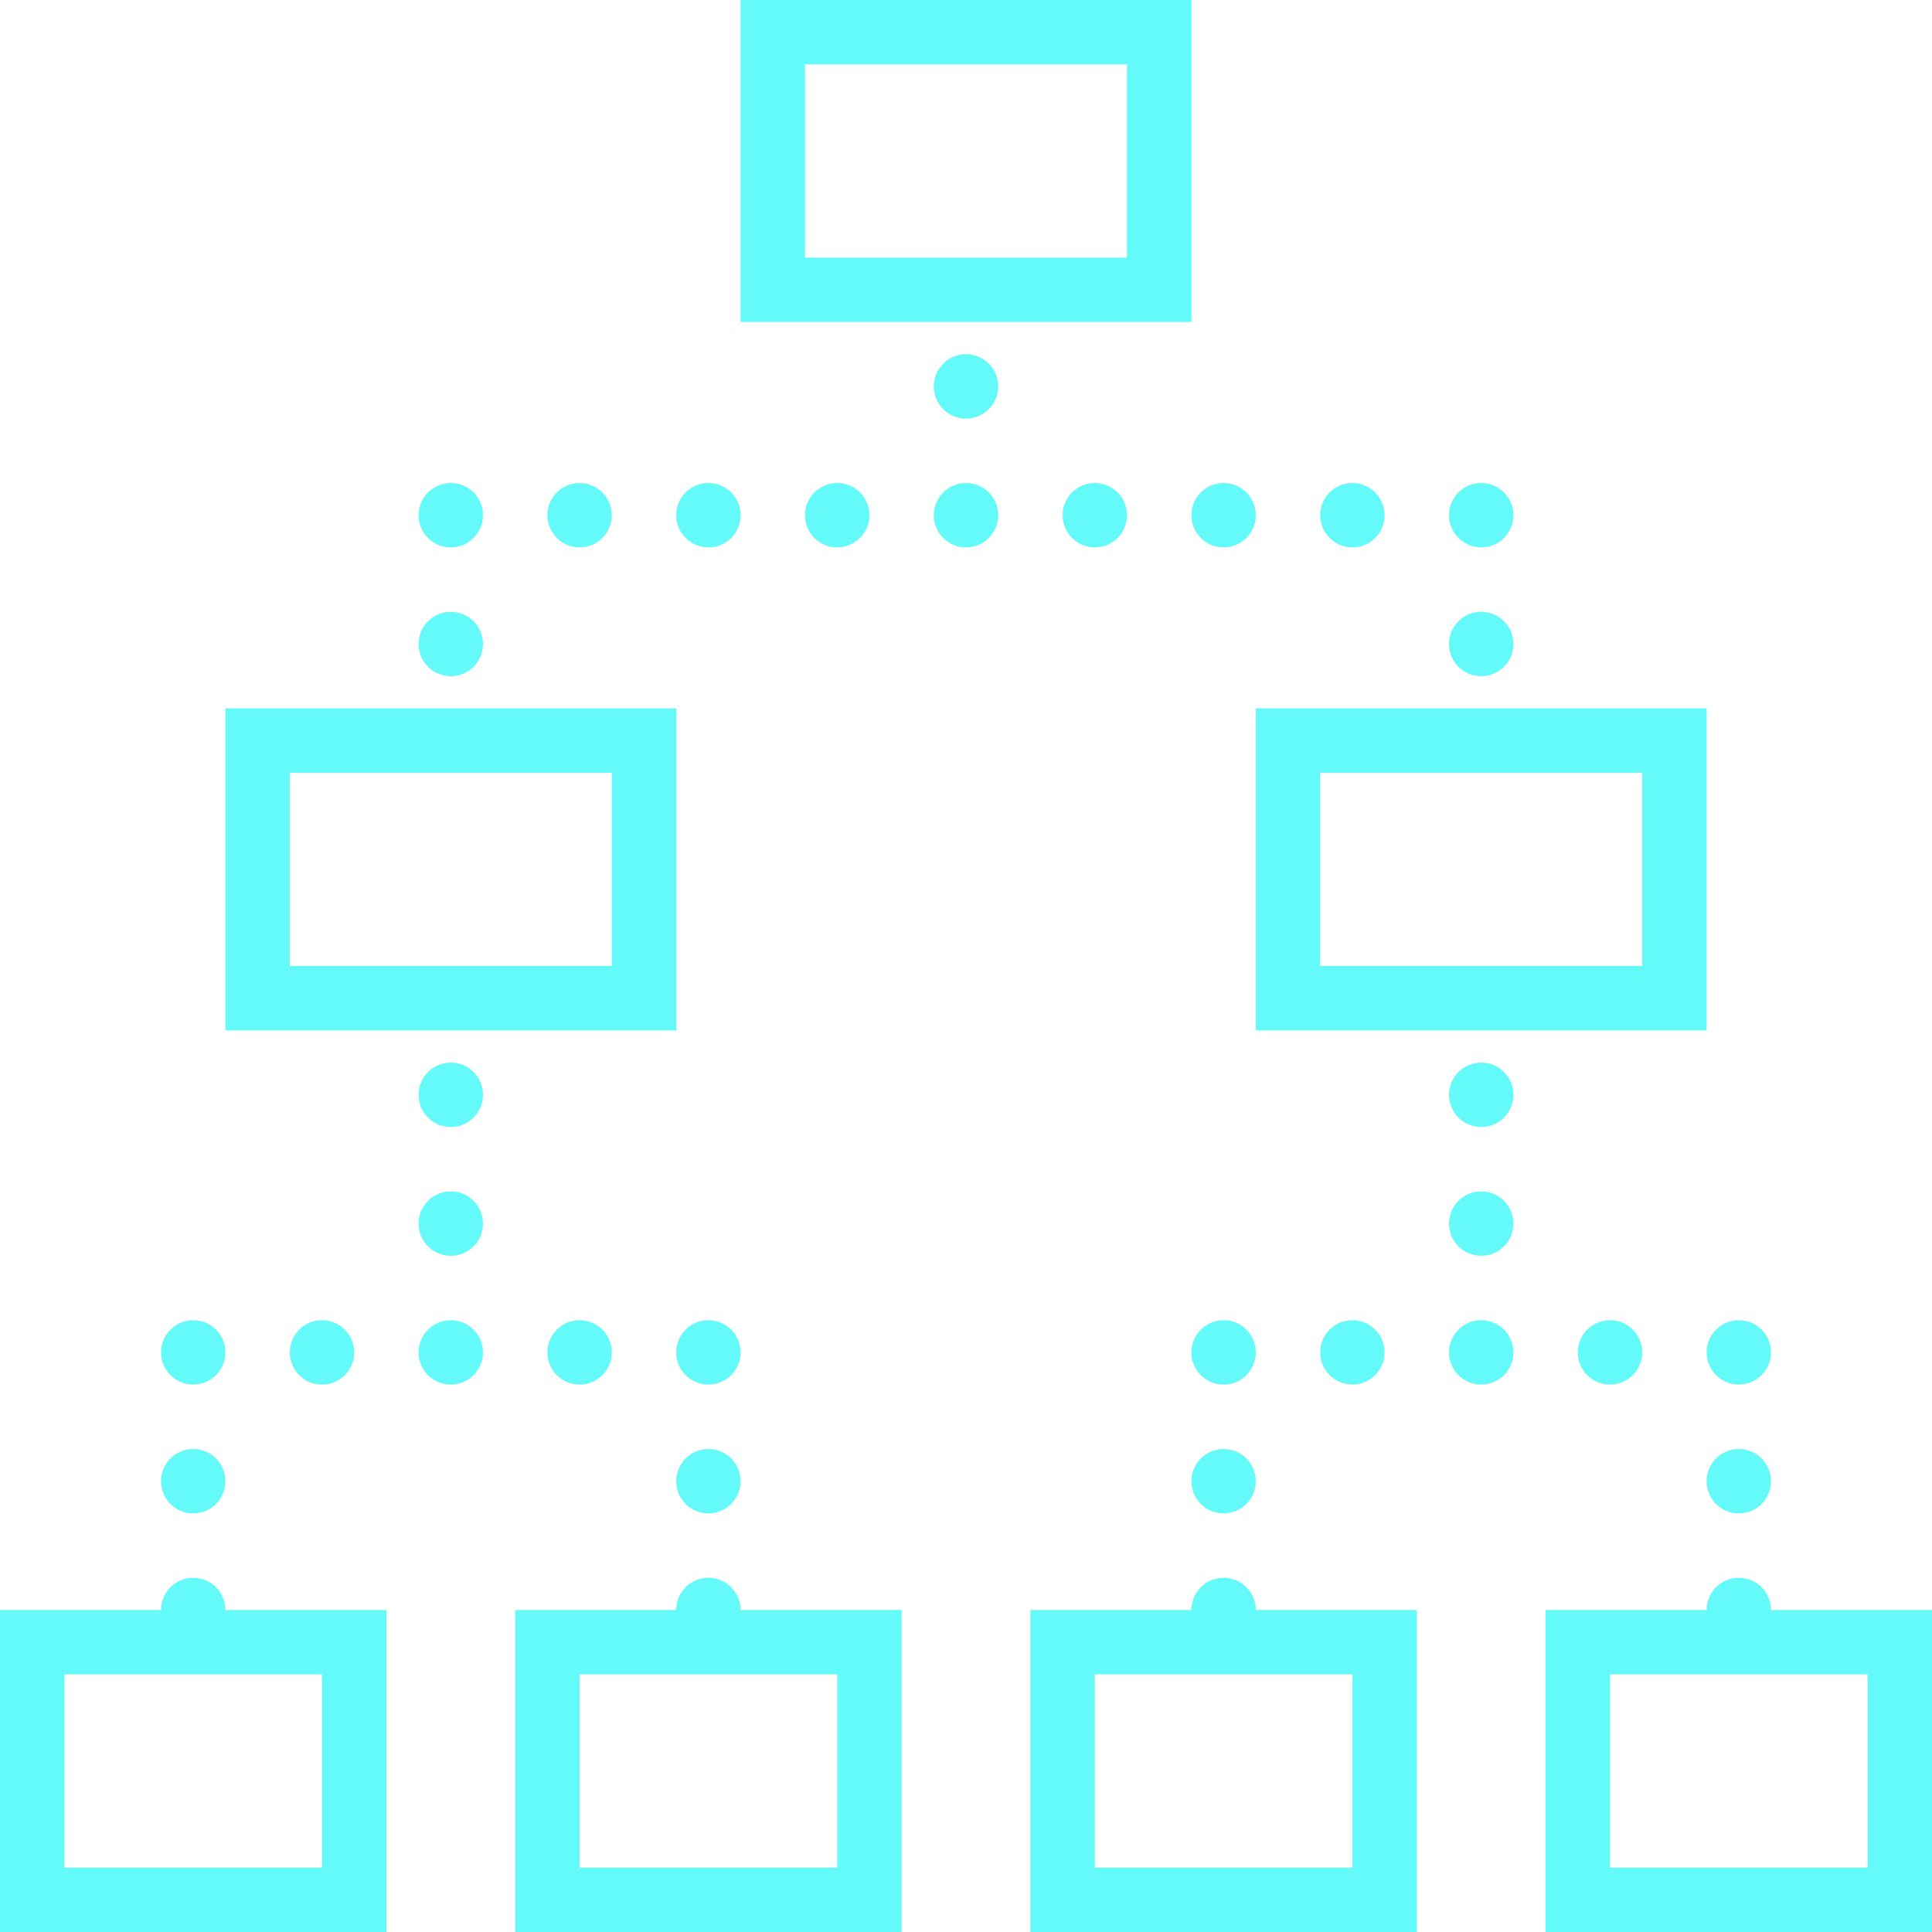<?xml version="1.0" encoding="UTF-8"?>
<svg width="80px" height="80px" viewBox="0 0 80 80" version="1.1" xmlns="http://www.w3.org/2000/svg" xmlns:xlink="http://www.w3.org/1999/xlink">
    <!-- Generator: Sketch 49.1 (51147) - http://www.bohemiancoding.com/sketch -->
    <title>Page 1</title>
    <desc>Created with Sketch.</desc>
    <defs></defs>
    <g id="Page-1" stroke="none" stroke-width="1" fill="none" fill-rule="evenodd">
        <g id="Products" transform="translate(-505, -1129)" fill="#64FAFA">
            <path d="M566.333,1199.667 C565.596,1199.667 565,1200.263 565,1201 C565,1201.737 565.596,1202.333 566.333,1202.333 C567.071,1202.333 567.667,1201.737 567.667,1201 C567.667,1200.263 567.071,1199.667 566.333,1199.667 Z M561,1199.667 C560.263,1199.667 559.667,1200.263 559.667,1201 C559.667,1201.737 560.263,1202.333 561,1202.333 C561.737,1202.333 562.333,1201.737 562.333,1201 C562.333,1200.263 561.737,1199.667 561,1199.667 Z M574.333,1206.333 L582.333,1206.333 L582.333,1195.667 L574.333,1195.667 L574.333,1206.333 Z M561,1194.333 C560.263,1194.333 559.667,1194.929 559.667,1195.667 C559.667,1196.404 560.263,1197 561,1197 C561.737,1197 562.333,1196.404 562.333,1195.667 C562.333,1194.929 561.737,1194.333 561,1194.333 Z M571.667,1193 L571.667,1194.333 L571.667,1199.667 C570.929,1199.667 570.333,1200.263 570.333,1201 C570.333,1201.737 570.929,1202.333 571.667,1202.333 L571.667,1209 L585,1209 L585,1193 L571.667,1193 Z M561,1189 C560.263,1189 559.667,1189.596 559.667,1190.333 C559.667,1191.071 560.263,1191.667 561,1191.667 C561.737,1191.667 562.333,1191.071 562.333,1190.333 C562.333,1189.596 561.737,1189 561,1189 Z M555.667,1189 C554.929,1189 554.333,1189.596 554.333,1190.333 C554.333,1191.071 554.929,1191.667 555.667,1191.667 C556.404,1191.667 557,1191.071 557,1190.333 C557,1189.596 556.404,1189 555.667,1189 Z M550.333,1189 C549.596,1189 549,1189.596 549,1190.333 C549,1191.071 549.596,1191.667 550.333,1191.667 C551.071,1191.667 551.667,1191.071 551.667,1190.333 C551.667,1189.596 551.071,1189 550.333,1189 Z M531.667,1189 C530.931,1189 530.333,1189.596 530.333,1190.333 C530.333,1191.071 530.931,1191.667 531.667,1191.667 C532.403,1191.667 533,1191.071 533,1190.333 C533,1189.596 532.403,1189 531.667,1189 Z M526.333,1189 C525.597,1189 525,1189.596 525,1190.333 C525,1191.071 525.597,1191.667 526.333,1191.667 C527.069,1191.667 527.667,1191.071 527.667,1190.333 C527.667,1189.596 527.069,1189 526.333,1189 Z M561,1183.667 C560.263,1183.667 559.667,1184.263 559.667,1185 C559.667,1185.737 560.263,1186.333 561,1186.333 C561.737,1186.333 562.333,1185.737 562.333,1185 C562.333,1184.263 561.737,1183.667 561,1183.667 Z M537,1197 L545,1197 L545,1183.667 L537,1183.667 L537,1197 Z M526.333,1183.667 C525.597,1183.667 525,1184.263 525,1185 C525,1185.737 525.597,1186.333 526.333,1186.333 C527.069,1186.333 527.667,1185.737 527.667,1185 C527.667,1184.263 527.069,1183.667 526.333,1183.667 Z M534.333,1181 L534.333,1182.333 L534.333,1199.667 L547.667,1199.667 L547.667,1181 L534.333,1181 Z M566.333,1178.333 C565.596,1178.333 565,1178.929 565,1179.667 C565,1180.404 565.596,1181 566.333,1181 C567.071,1181 567.667,1180.404 567.667,1179.667 C567.667,1178.929 567.071,1178.333 566.333,1178.333 Z M561,1178.333 C560.263,1178.333 559.667,1178.929 559.667,1179.667 C559.667,1180.404 560.263,1181 561,1181 C561.737,1181 562.333,1180.404 562.333,1179.667 C562.333,1178.929 561.737,1178.333 561,1178.333 Z M526.333,1178.333 C525.597,1178.333 525,1178.929 525,1179.667 C525,1180.404 525.597,1181 526.333,1181 C527.069,1181 527.667,1180.404 527.667,1179.667 C527.667,1178.929 527.069,1178.333 526.333,1178.333 Z M574.333,1185 L582.333,1185 L582.333,1174.333 L574.333,1174.333 L574.333,1185 Z M526.333,1173 C525.597,1173 525,1173.596 525,1174.333 C525,1175.071 525.597,1175.667 526.333,1175.667 C527.069,1175.667 527.667,1175.071 527.667,1174.333 C527.667,1173.596 527.069,1173 526.333,1173 Z M571.667,1171.667 L571.667,1173 L571.667,1178.333 C570.929,1178.333 570.333,1178.929 570.333,1179.667 C570.333,1180.404 570.929,1181 571.667,1181 L571.667,1187.667 L585,1187.667 L585,1171.667 L571.667,1171.667 Z M526.333,1167.667 C525.597,1167.667 525,1168.264 525,1169 C525,1169.736 525.597,1170.333 526.333,1170.333 C527.069,1170.333 527.667,1169.736 527.667,1169 C527.667,1168.264 527.069,1167.667 526.333,1167.667 Z M521,1167.667 C520.264,1167.667 519.667,1168.264 519.667,1169 C519.667,1169.736 520.264,1170.333 521,1170.333 C521.736,1170.333 522.333,1169.736 522.333,1169 C522.333,1168.264 521.736,1167.667 521,1167.667 Z M526.333,1162.333 C525.597,1162.333 525,1162.931 525,1163.667 C525,1164.403 525.597,1165 526.333,1165 C527.069,1165 527.667,1164.403 527.667,1163.667 C527.667,1162.931 527.069,1162.333 526.333,1162.333 Z M507.667,1175.667 L515.667,1175.667 L515.667,1162.333 L507.667,1162.333 L507.667,1175.667 Z M505,1159.667 L505,1161 L505,1178.333 L518.333,1178.333 L518.333,1159.667 L505,1159.667 Z M566.333,1157 C565.596,1157 565,1157.597 565,1158.333 C565,1159.069 565.596,1159.667 566.333,1159.667 C567.071,1159.667 567.667,1159.069 567.667,1158.333 C567.667,1157.597 567.071,1157 566.333,1157 Z M561,1157 C560.263,1157 559.667,1157.597 559.667,1158.333 C559.667,1159.069 560.263,1159.667 561,1159.667 C561.737,1159.667 562.333,1159.069 562.333,1158.333 C562.333,1157.597 561.737,1157 561,1157 Z M526.333,1157 C525.597,1157 525,1157.597 525,1158.333 C525,1159.069 525.597,1159.667 526.333,1159.667 C527.069,1159.667 527.667,1159.069 527.667,1158.333 C527.667,1157.597 527.069,1157 526.333,1157 Z M574.333,1163.667 L582.333,1163.667 L582.333,1153 L574.333,1153 L574.333,1163.667 Z M561,1151.667 C560.263,1151.667 559.667,1152.264 559.667,1153 C559.667,1153.736 560.263,1154.333 561,1154.333 C561.737,1154.333 562.333,1153.736 562.333,1153 C562.333,1152.264 561.737,1151.667 561,1151.667 Z M526.333,1151.667 C525.597,1151.667 525,1152.264 525,1153 C525,1153.736 525.597,1154.333 526.333,1154.333 C527.069,1154.333 527.667,1153.736 527.667,1153 C527.667,1152.264 527.069,1151.667 526.333,1151.667 Z M571.667,1150.333 L571.667,1151.667 L571.667,1157 C570.929,1157 570.333,1157.597 570.333,1158.333 C570.333,1159.069 570.929,1159.667 571.667,1159.667 L571.667,1166.333 L585,1166.333 L585,1150.333 L571.667,1150.333 Z M561,1146.333 C560.263,1146.333 559.667,1146.931 559.667,1147.667 C559.667,1148.403 560.263,1149 561,1149 C561.737,1149 562.333,1148.403 562.333,1147.667 C562.333,1146.931 561.737,1146.333 561,1146.333 Z M555.667,1146.333 C554.929,1146.333 554.333,1146.931 554.333,1147.667 C554.333,1148.403 554.929,1149 555.667,1149 C556.404,1149 557,1148.403 557,1147.667 C557,1146.931 556.404,1146.333 555.667,1146.333 Z M550.333,1146.333 C549.596,1146.333 549,1146.931 549,1147.667 C549,1148.403 549.596,1149 550.333,1149 C551.071,1149 551.667,1148.403 551.667,1147.667 C551.667,1146.931 551.071,1146.333 550.333,1146.333 Z M531.667,1146.333 C530.931,1146.333 530.333,1146.931 530.333,1147.667 C530.333,1148.403 530.931,1149 531.667,1149 C532.403,1149 533,1148.403 533,1147.667 C533,1146.931 532.403,1146.333 531.667,1146.333 Z M526.333,1146.333 C525.597,1146.333 525,1146.931 525,1147.667 C525,1148.403 525.597,1149 526.333,1149 C527.069,1149 527.667,1148.403 527.667,1147.667 C527.667,1146.931 527.069,1146.333 526.333,1146.333 Z M561,1141 C560.263,1141 559.667,1141.597 559.667,1142.333 C559.667,1143.069 560.263,1143.667 561,1143.667 C561.737,1143.667 562.333,1143.069 562.333,1142.333 C562.333,1141.597 561.737,1141 561,1141 Z M537,1154.333 L545,1154.333 L545,1141 L537,1141 L537,1154.333 Z M534.333,1138.333 L534.333,1139.667 L534.333,1157 L547.667,1157 L547.667,1138.333 L534.333,1138.333 Z M566.333,1135.667 C565.596,1135.667 565,1136.264 565,1137 C565,1137.736 565.596,1138.333 566.333,1138.333 C567.071,1138.333 567.667,1137.736 567.667,1137 C567.667,1136.264 567.071,1135.667 566.333,1135.667 Z M561,1135.667 C560.263,1135.667 559.667,1136.264 559.667,1137 C559.667,1137.736 560.263,1138.333 561,1138.333 C561.737,1138.333 562.333,1137.736 562.333,1137 C562.333,1136.264 561.737,1135.667 561,1135.667 Z M574.333,1142.333 L582.333,1142.333 L582.333,1131.667 L574.333,1131.667 L574.333,1142.333 Z M571.667,1129 L571.667,1130.333 L571.667,1135.667 C570.929,1135.667 570.333,1136.264 570.333,1137 C570.333,1137.736 570.929,1138.333 571.667,1138.333 L571.667,1145 L585,1145 L585,1129 L571.667,1129 Z" id="Page-1" transform="translate(545, 1169) rotate(-270) translate(-545, -1169) "></path>
        </g>
    </g>
</svg>